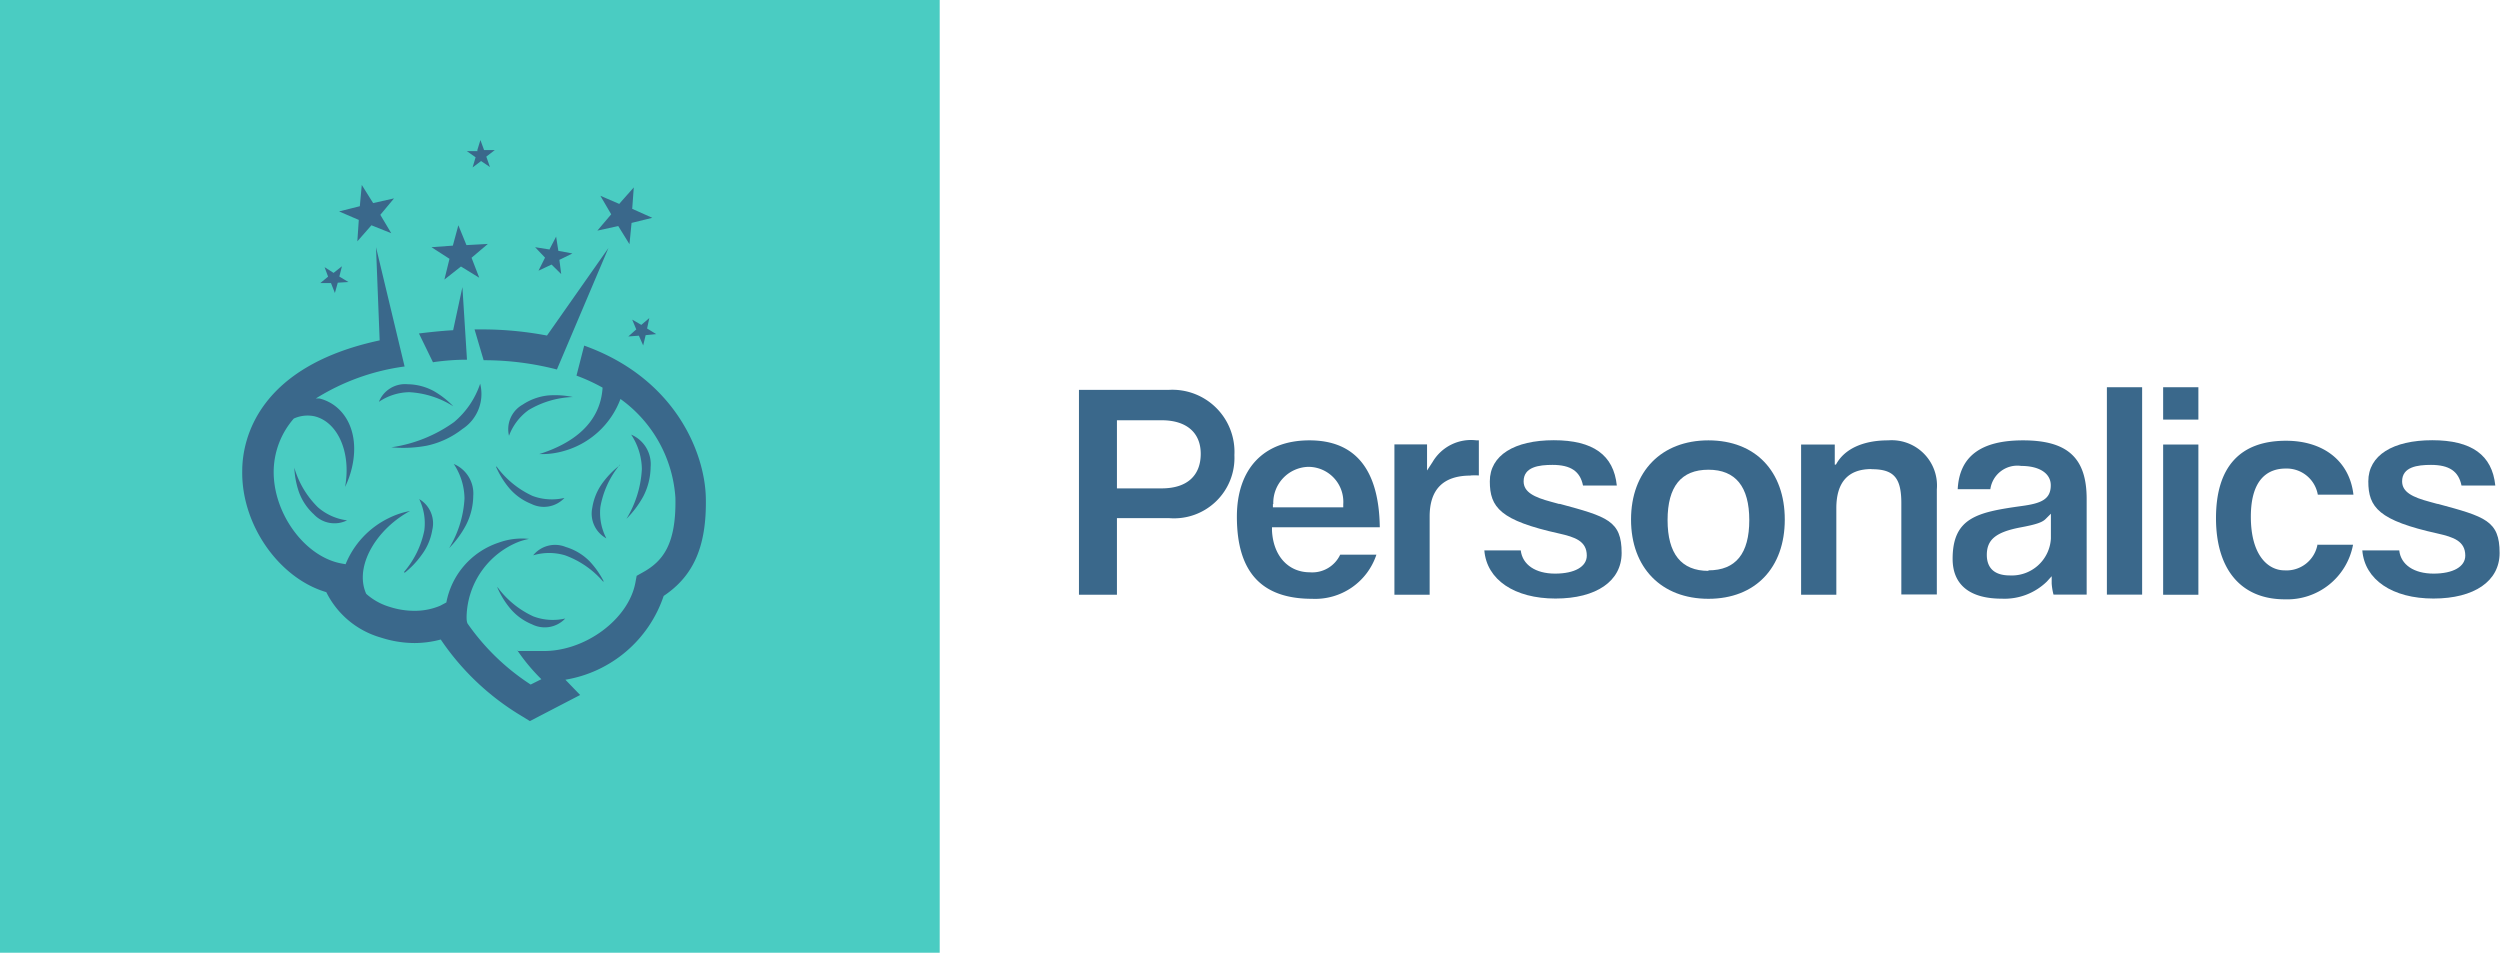 <svg xmlns="http://www.w3.org/2000/svg" viewBox="0 0 191.55 73">
  <defs>
    <style>
      .cls-1 {
        fill: #3A688B;
      }

      .cls-2 {
        fill: #4ACCC2;
      }
    </style>
  </defs>
  <title>Asset 2</title>
  <g id="Layer_2" data-name="Layer 2">
    <g id="Layer_1-2" data-name="Layer 1">
      <g>
        <rect class="cls-1" x="161.43" y="29.67" width="2.7" height="15.89"/>
        <path class="cls-1" d="M186.79,38.62l-.62-.17c-1.31-.35-2.12-.74-2.12-1.57,0-1.11,1.18-1.26,2.21-1.26,1.4,0,2.12.49,2.34,1.58h2.59c-.24-2.34-1.82-3.47-4.83-3.47s-4.9,1.15-4.9,3.15.8,3,5.32,4c1.19.27,2.11.57,2.11,1.69,0,.85-.93,1.38-2.43,1.38s-2.51-.68-2.63-1.78H181c.18,2.25,2.31,3.69,5.45,3.69s5.07-1.34,5.07-3.49c0-2.48-1.1-2.78-4.76-3.77"/>
        <rect class="cls-1" x="165.74" y="34.06" width="2.7" height="11.51"/>
        <path class="cls-1" d="M157.2,44.71a4.63,4.63,0,0,0,.14.85h2.54V38.23c0-3.15-1.46-4.49-4.88-4.49-3.23,0-4.87,1.23-5,3.74h2.5a2.09,2.09,0,0,1,2.37-1.78c1.39,0,2.26.57,2.26,1.48,0,1.09-.75,1.39-2.22,1.59-3.39.47-5.3.88-5.3,4.05,0,2,1.33,3.05,3.76,3.05a4.65,4.65,0,0,0,3.46-1.31l.37-.41,0,.55M154,44.09c-1.46,0-1.77-.85-1.77-1.57,0-1.18.7-1.75,2.58-2.11,1.18-.22,1.66-.38,1.92-.64l.41-.41,0,1.9A3,3,0,0,1,154,44.09"/>
        <path class="cls-1" d="M177.57,41.7a2.41,2.41,0,0,1-2.54,2c-1.19,0-2.57-1.07-2.57-4.11s1.45-3.69,2.67-3.69a2.42,2.42,0,0,1,2.46,2h2.73c-.29-2.55-2.27-4.13-5.17-4.13-3.51,0-5.36,2-5.36,5.93s1.92,6.22,5.27,6.22a5.13,5.13,0,0,0,5.23-4.18h-2.71"/>
        <rect class="cls-1" x="165.74" y="29.67" width="2.7" height="2.48"/>
        <path class="cls-1" d="M143.4,35.95c1.7,0,2.28.65,2.28,2.6v7h2.72V37.5a3.47,3.47,0,0,0-3.73-3.76c-1.93,0-3.36.66-4,1.86l-.09,0V34.06H138V45.57h2.7V38.94c0-2,.91-3,2.69-3"/>
        <path class="cls-1" d="M102.68,42.51a2.36,2.36,0,0,1-2.31,1.34c-1.66,0-2.81-1.25-2.91-3.19V40.4h8.26c-.06-4.42-1.87-6.66-5.39-6.66s-5.56,2.19-5.56,5.85c0,4.23,1.88,6.29,5.76,6.29a4.94,4.94,0,0,0,4.93-3.38h-2.77m-5.13-3.88a2.76,2.76,0,0,1,2.67-2.85,2.68,2.68,0,0,1,2.69,2.86v.24H97.53l0-.25"/>
        <path class="cls-1" d="M89.57,29.87h-6.9v15.7h2.91V39.7h4a4.63,4.63,0,0,0,5-4.83,4.76,4.76,0,0,0-5-5M89,37.42H85.58V32.2H89c1.9,0,3,.94,3,2.57S91,37.42,89,37.42"/>
        <path class="cls-1" d="M119.48,38.62l-.62-.17c-1.31-.35-2.12-.74-2.12-1.57,0-1.11,1.18-1.26,2.21-1.26,1.4,0,2.12.49,2.34,1.58h2.59c-.24-2.34-1.82-3.47-4.83-3.47s-4.9,1.15-4.9,3.15.8,3,5.32,4c1.19.27,2.11.57,2.11,1.69,0,.85-.93,1.38-2.43,1.38s-2.5-.68-2.63-1.78h-2.79c.18,2.25,2.31,3.69,5.45,3.69s5.07-1.34,5.07-3.49c0-2.48-1.1-2.78-4.76-3.77"/>
        <path class="cls-1" d="M112.67,36.43a5.54,5.54,0,0,1,.64,0V33.74h-.18a3.41,3.41,0,0,0-3.36,1.65l-.43.66v-2h-2.5V45.57h2.7v-6c0-2.08,1.05-3.13,3.13-3.13"/>
        <path class="cls-1" d="M130.9,33.74c-3.6,0-5.93,2.38-5.93,6.07s2.33,6.07,5.93,6.07,5.85-2.38,5.85-6.07-2.24-6.07-5.85-6.07m0,10c-2.08,0-3.13-1.31-3.13-3.89s1.05-3.86,3.13-3.86,3.13,1.3,3.13,3.86S133,43.7,130.9,43.7"/>
        <rect class="cls-2" width="72" height="73"/>
        <path class="cls-1" d="M34.7,18.82l-1.64.12,1.38.89-.39,1.59,1.27-1,1.4.86-.59-1.53,1.25-1.06-1.64.09-.62-1.52-.43,1.59m12.77-3.22L46,15l.83,1.42-1.06,1.25,1.6-.35.86,1.39.16-1.63,1.59-.39L48.44,16l.12-1.64-1.09,1.23m-19.9.21-1.59.4,1.51.65-.11,1.64,1.08-1.23,1.52.61-.84-1.41,1.05-1.26-1.6.36-.87-1.39-.15,1.63m14.5,3.31L41,18.94l.76.8-.5,1,1-.47L43,21l-.14-1.09,1-.49-1.08-.2-.17-1.09-.52,1m-5.5-7.55-.82,0,.67.47-.23.78.65-.49.68.46L37.26,12l.65-.5h-.82l-.28-.77-.24.78m-11.4,9.66-.63.52.82,0,.3.76.22-.79.82-.05L26,21.19l.2-.79-.64.51-.69-.44.28.76m24,3.67-.71-.41.31.75-.61.54.81-.06.33.75.19-.79.81-.08-.7-.43.17-.8-.62.53M37.05,27.58l-.69-2.34h.44a26.53,26.53,0,0,1,5.11.47L46.62,19h0l-3.95,9.31a22.33,22.33,0,0,0-5.61-.71m2.59,22.28,1.91,0c3.23.06,6.58-2.4,7.12-5.22l.1-.54.48-.27c1.55-.86,2.56-2.17,2.49-5.71a10.13,10.13,0,0,0-4.21-7.57,6.5,6.5,0,0,1-4.39,4,6,6,0,0,1-1.83.22C43.83,34,46,32.47,46.17,29.7a14.18,14.18,0,0,0-2-.92l.59-2.3c7,2.51,9.24,8.23,9.32,11.64.08,3.7-.92,6-3.23,7.54a9.6,9.6,0,0,1-7.53,6.42l1.13,1.17-3.85,2L40,54.88A19.63,19.63,0,0,1,33.77,49a7.85,7.85,0,0,1-2,.27,8.42,8.42,0,0,1-2.59-.42A6.73,6.73,0,0,1,25,45.37c-3.61-1.06-6.51-5.15-6.44-9.29,0-2.4,1.18-8,10.53-10l-.28-7.14L31,28.08a17.09,17.09,0,0,0-6.8,2.45l.27,0C26.36,31,27.56,33,27,35.67a7.05,7.05,0,0,1-.56,1.64c.48-2.63-.55-5-2.37-5.42a2.56,2.56,0,0,0-1.56.18,6.25,6.25,0,0,0-1.54,4c-.05,3.25,2.37,6.57,5.17,7.1l.34.06a6.75,6.75,0,0,1,3.26-3.51,6.26,6.26,0,0,1,1.68-.57c-2.47,1.33-4.15,4-3.47,6.07a2.74,2.74,0,0,0,.11.28,4.71,4.71,0,0,0,1.8,1,6.13,6.13,0,0,0,1.87.3,5,5,0,0,0,2-.39l.47-.25a6,6,0,0,1,4-4.58,5.21,5.21,0,0,1,2.33-.29,5.85,5.85,0,0,0-.78.22,6.33,6.33,0,0,0-4,5.72c0,.19,0,.37.07.54a17.47,17.47,0,0,0,4.84,4.68l.82-.41a14.7,14.7,0,0,1-1.87-2.25M33.19,27.79,32.1,25.55c.89-.11,1.77-.2,2.62-.25L35.43,22l.35,5.56q-1.26,0-2.59.19m1.54,3.38a7,7,0,0,0-3.37-1.08,4.25,4.25,0,0,0-2.33.74,2.16,2.16,0,0,1,2.2-1.35,4.33,4.33,0,0,1,2,.52,6.64,6.64,0,0,1,1.5,1.17m9.16-.71a7.06,7.06,0,0,0-3.39,1A4.24,4.24,0,0,0,39,33.39,2.16,2.16,0,0,1,40.05,31a4.33,4.33,0,0,1,1.94-.7,6.67,6.67,0,0,1,1.9.12m3.61,5.18A7,7,0,0,0,46,38.85a4.24,4.24,0,0,0,.46,2.4,2.16,2.16,0,0,1-1.08-2.34A4.35,4.35,0,0,1,46.17,37a6.67,6.67,0,0,1,1.33-1.36m-9.44.12A7.06,7.06,0,0,0,40.81,38a4.24,4.24,0,0,0,2.44.15,2.16,2.16,0,0,1-2.54.46A4.32,4.32,0,0,1,39,37.38a6.65,6.65,0,0,1-1-1.63m8.2,8.8a7,7,0,0,0-2.9-2,4.25,4.25,0,0,0-2.45,0,2.16,2.16,0,0,1,2.5-.64A4.32,4.32,0,0,1,45.17,43a6.68,6.68,0,0,1,1.09,1.55M38.13,45a7.06,7.06,0,0,0,2.74,2.23,4.24,4.24,0,0,0,2.44.16,2.16,2.16,0,0,1-2.54.45,4.31,4.31,0,0,1-1.67-1.21,6.68,6.68,0,0,1-1-1.63M48,39.75a8.11,8.11,0,0,0,1.18-3.81,4.9,4.9,0,0,0-.82-2.64,2.46,2.46,0,0,1,1.49,2.49,5,5,0,0,1-.57,2.26A7.54,7.54,0,0,1,48,39.75M34.41,42a8.16,8.16,0,0,0,1.18-3.81,4.9,4.9,0,0,0-.82-2.64A2.45,2.45,0,0,1,36.26,38a5,5,0,0,1-.57,2.26A7.55,7.55,0,0,1,34.41,42M30,34.27a10.88,10.88,0,0,0,4.79-1.93,6.54,6.54,0,0,0,2-2.94,3.2,3.2,0,0,1-1.36,3.47,6.67,6.67,0,0,1-2.74,1.28,9.77,9.77,0,0,1-2.73.12m-7.4,1.6a7,7,0,0,0,1.8,3,4.24,4.24,0,0,0,2.23,1,2.16,2.16,0,0,1-2.54-.46,4.3,4.3,0,0,1-1.15-1.72,6.67,6.67,0,0,1-.35-1.87m8.41,8a7,7,0,0,0,1.55-3.17,4.24,4.24,0,0,0-.39-2.41,2.16,2.16,0,0,1,1,2.37,4.33,4.33,0,0,1-.81,1.9A6.67,6.67,0,0,1,31,43.89"/>
      </g>
    </g>
  </g>
</svg>
